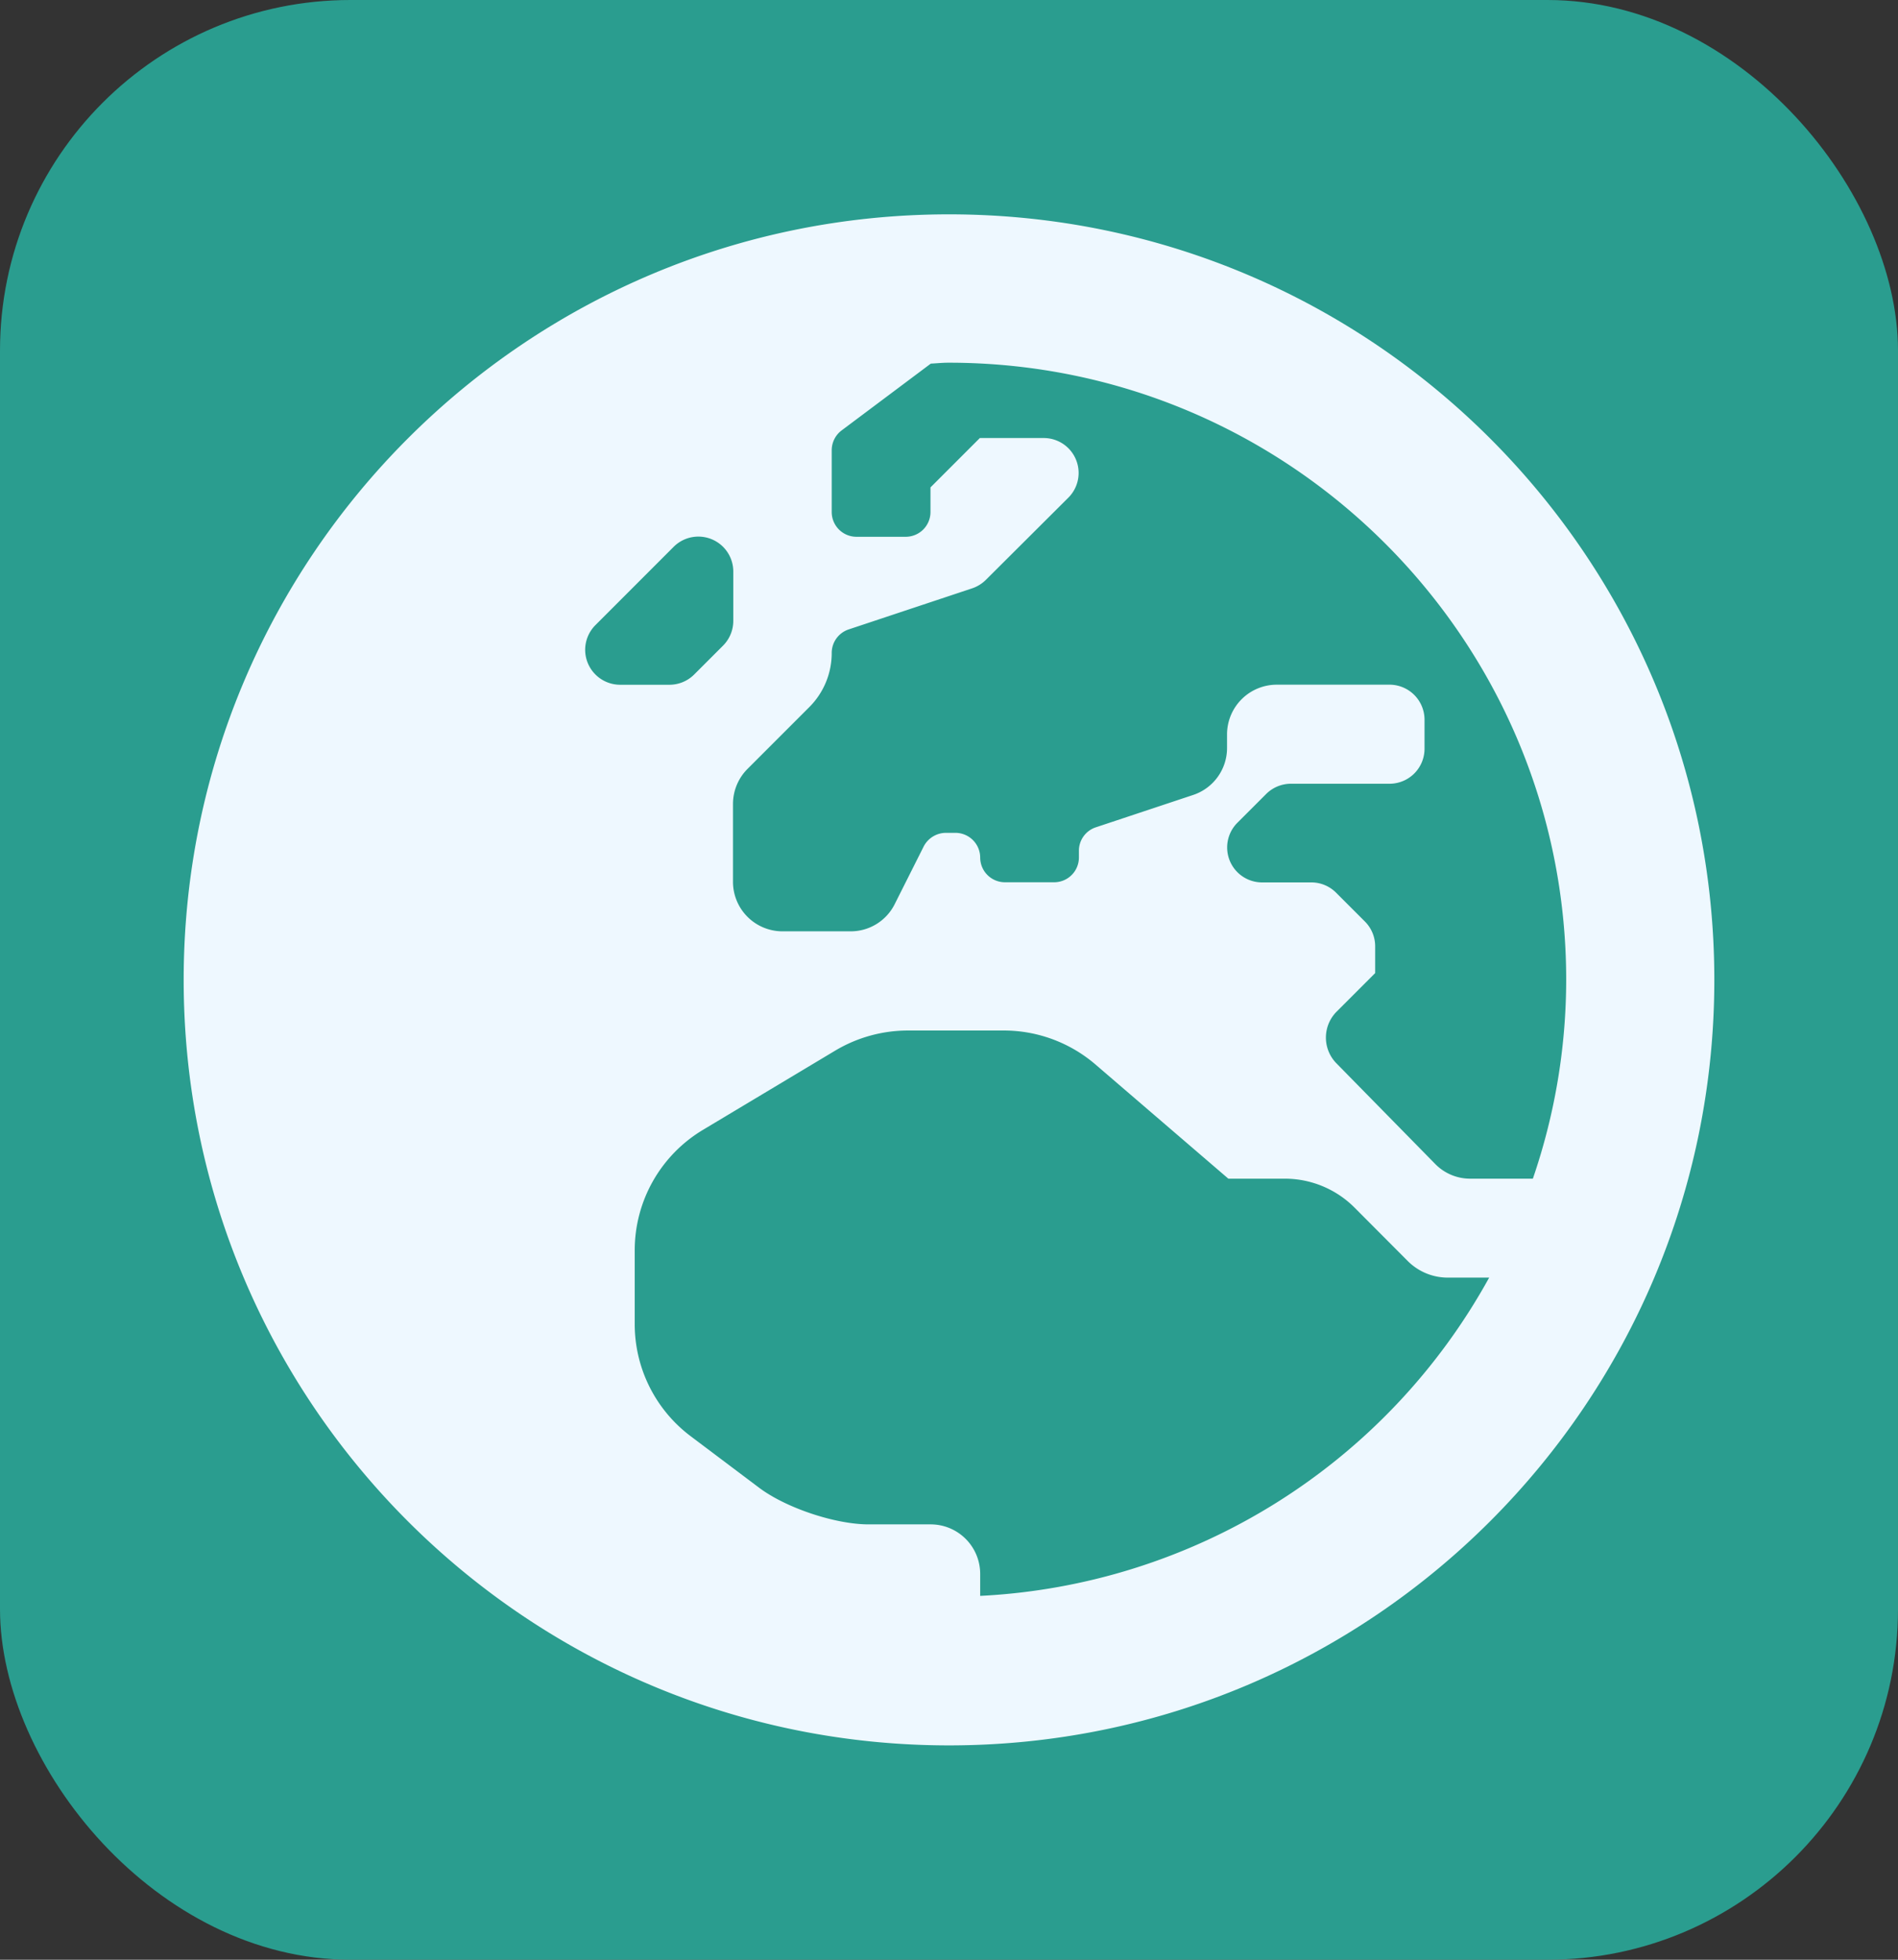 <svg id="Layer_1" data-name="Layer 1" xmlns="http://www.w3.org/2000/svg" viewBox="0 0 496 512"><rect x="0" y="0" width="496" height="512" fill="#333333" stroke="none"/><defs><style>.cls-1{fill:#2a9d8f;}.cls-2{fill:#eef8ff;}</style></defs><rect class="cls-1" width="496" height="512" rx="91.61"/><path class="cls-2" d="M248,56C137.52,56,48,145.52,48,256s89.52,200,200,200,200-89.52,200-200S358.48,56,248,56ZM409.29,256a160.44,160.44,0,0,1-8.71,51.94H384.21a12.74,12.74,0,0,1-9.19-3.88l-25.81-26.29a9.6,9.6,0,0,1,.08-13.46l10.08-10.08v-7a9.16,9.16,0,0,0-2.66-6.45l-7.58-7.58a9.12,9.12,0,0,0-6.45-2.66H329.77A9.13,9.13,0,0,1,323.32,215l7.58-7.58a9.2,9.2,0,0,1,6.45-2.66h25.81a9.15,9.15,0,0,0,9.11-9.11V188a9.16,9.16,0,0,0-9.11-9.12h-29.6a13,13,0,0,0-12.9,12.91v3.63a12.93,12.93,0,0,1-8.79,12.25l-25.48,8.47a6.43,6.43,0,0,0-4.44,6.13v1.77a6.47,6.47,0,0,1-6.45,6.46H262.6a6.47,6.47,0,0,1-6.45-6.46,6.48,6.48,0,0,0-6.46-6.45h-2.5a6.56,6.56,0,0,0-5.8,3.55l-7.58,15.08a12.85,12.85,0,0,1-11.54,7.1H204.45a12.94,12.94,0,0,1-12.9-12.9V210a13,13,0,0,1,3.79-9.11l16.21-16.21a19.94,19.94,0,0,0,5.8-14.11,6.48,6.48,0,0,1,4.44-6.13l32.26-10.73a9.34,9.34,0,0,0,3.55-2.18L279.21,130a9.12,9.12,0,0,0-6.45-15.56h-16.7l-12.9,12.9v6.45a6.47,6.47,0,0,1-6.45,6.45h-12.9a6.47,6.47,0,0,1-6.46-6.45V117.61a6.49,6.49,0,0,1,2.59-5.16L243.24,95c1.53-.08,3.07-.24,4.6-.24C337,94.71,409.29,167.05,409.29,256ZM152.92,169.79a9.16,9.16,0,0,1,2.66-6.45l20.48-20.49a9.13,9.13,0,0,1,15.57,6.46v12.9a9.16,9.16,0,0,1-2.66,6.45l-7.58,7.58a9.15,9.15,0,0,1-6.45,2.66H162A9.15,9.15,0,0,1,152.92,169.79Zm103.23,247.1v-5.73a12.94,12.94,0,0,0-12.91-12.9H227c-8.71,0-21.53-4.28-28.55-9.52l-17.9-13.47a36.63,36.63,0,0,1-14.68-29.35V326.65a36.67,36.67,0,0,1,17.83-31.46l34.59-20.72a37.16,37.16,0,0,1,18.87-5.24h25.16A36.8,36.8,0,0,1,286.15,278L321,307.94h14.76A25.76,25.76,0,0,1,354,315.52l13.95,14a14.77,14.77,0,0,0,10.4,4.27h10.81a161,161,0,0,1-133,83.15Z"/></svg>